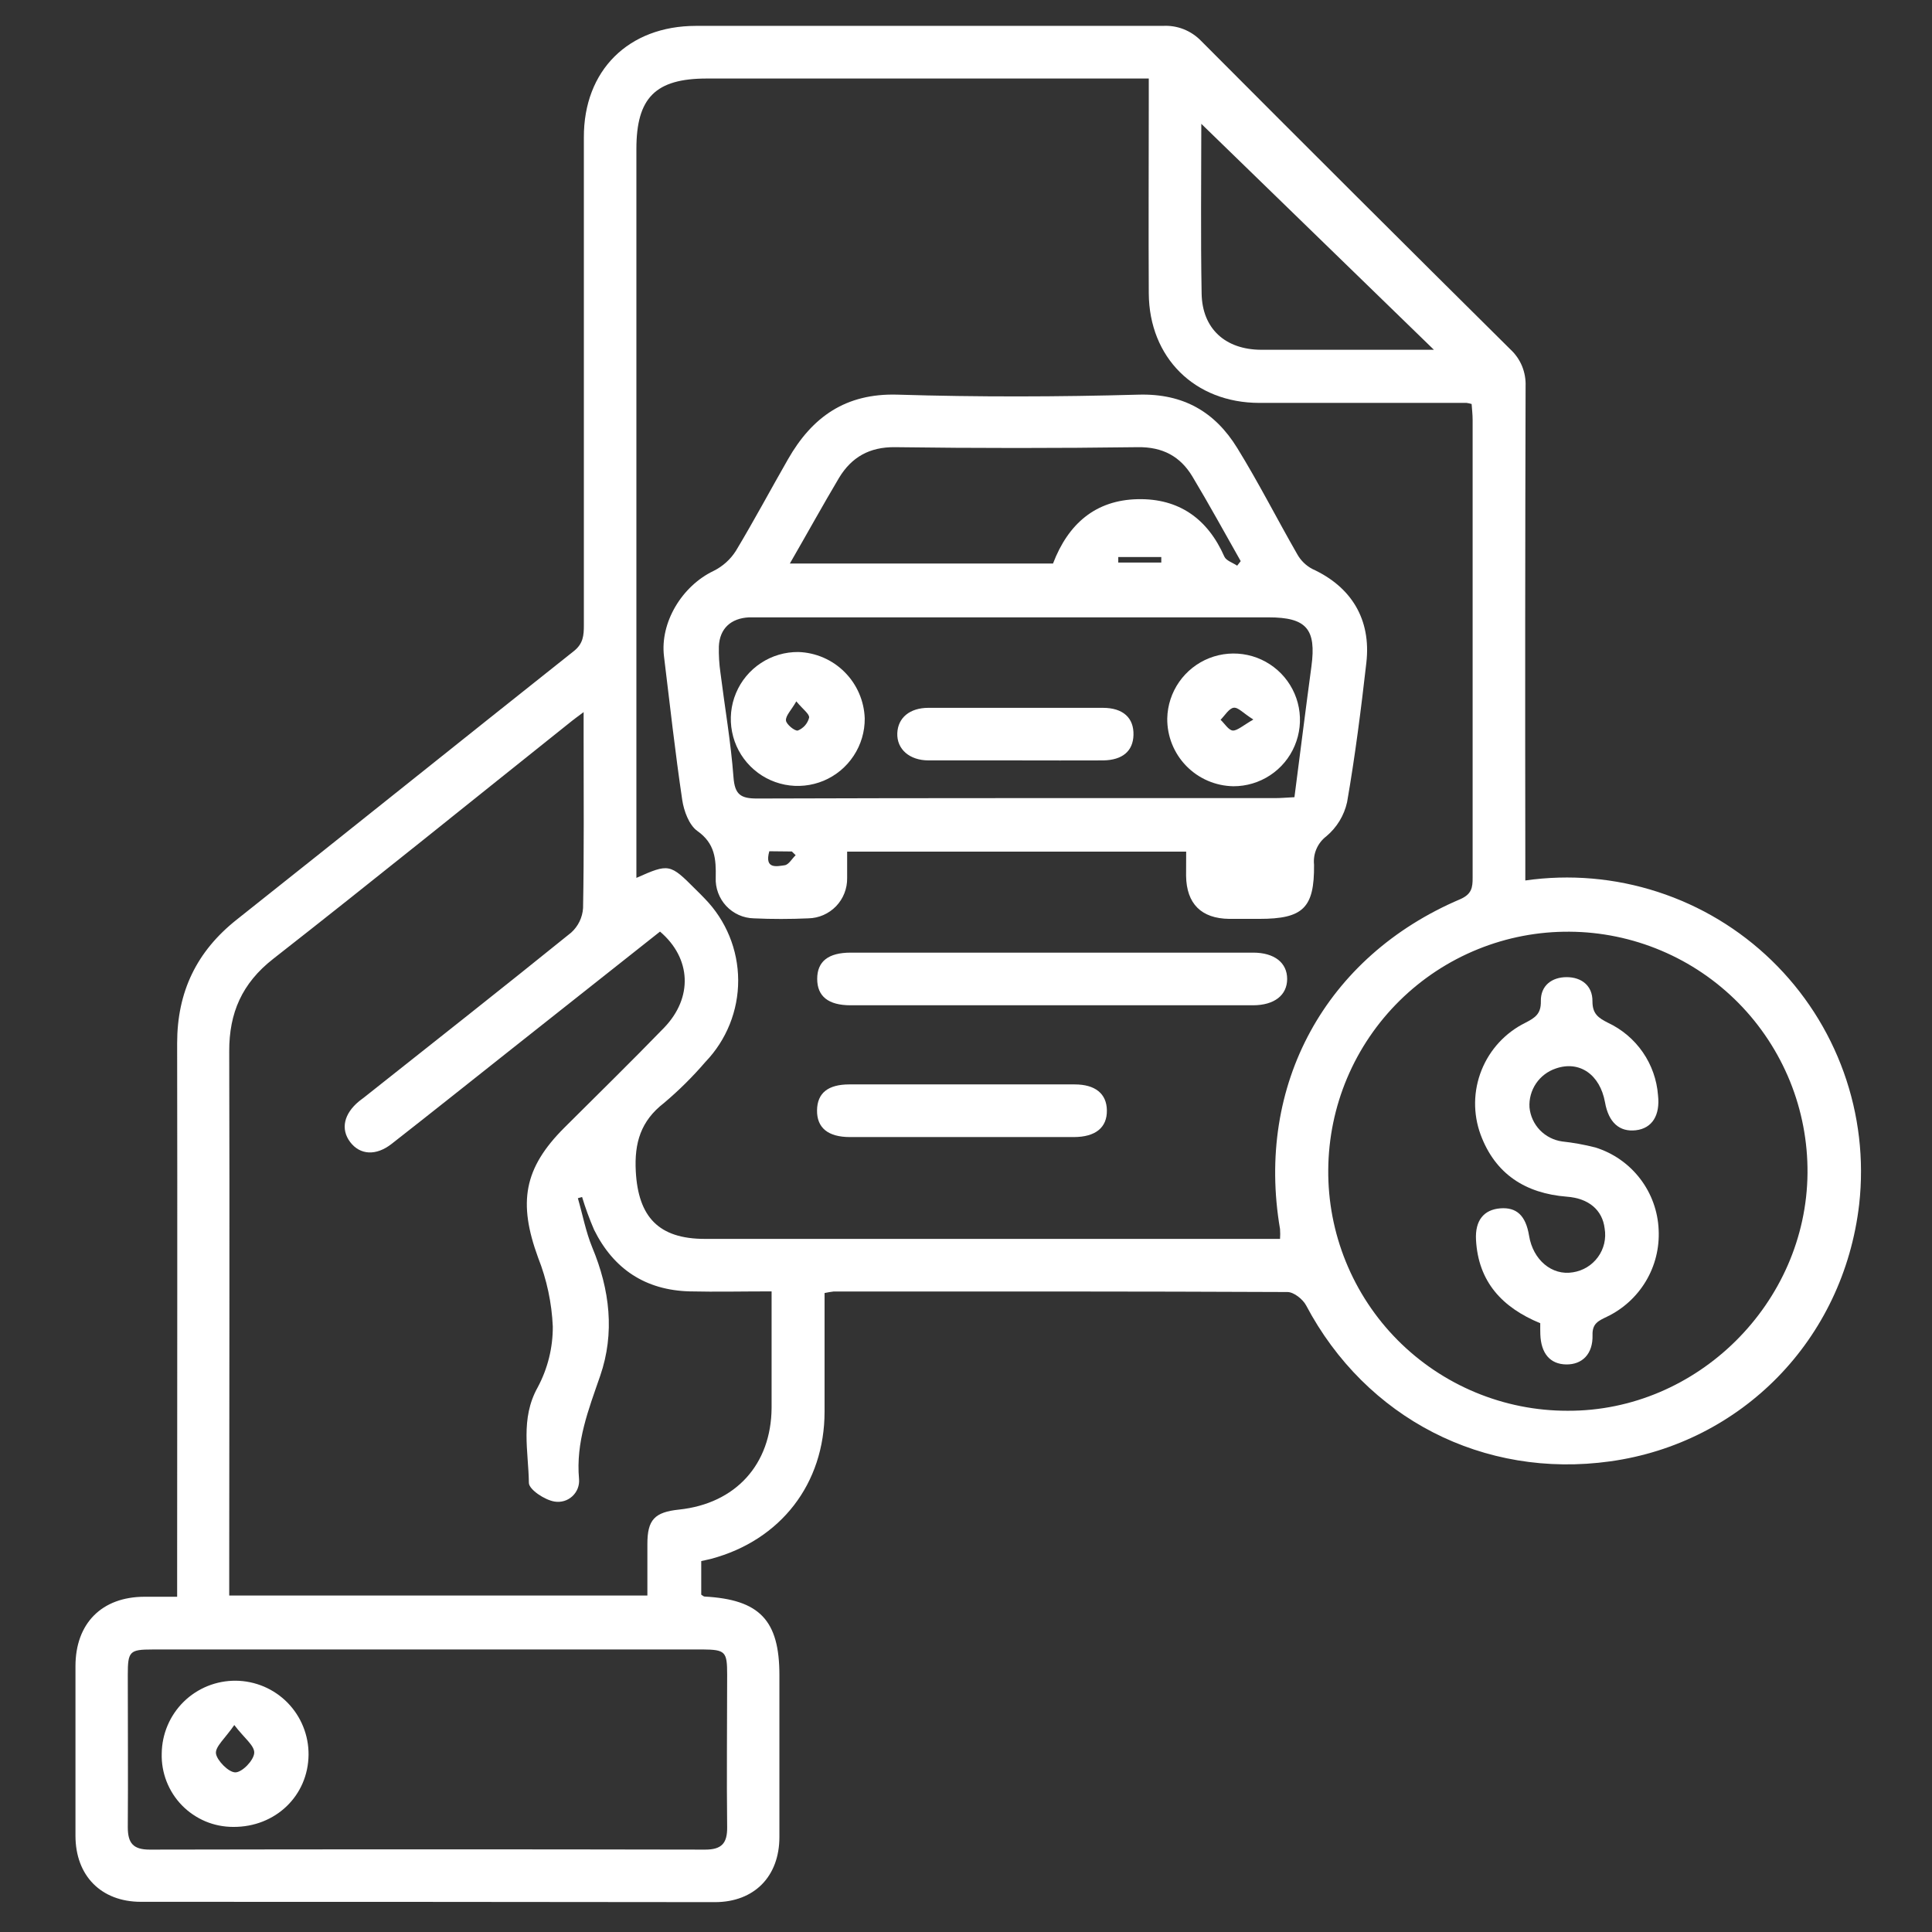 <svg width="48" height="48" viewBox="0 0 48 48" fill="none" xmlns="http://www.w3.org/2000/svg">
<rect x="0" y="0" width="48" height="48" fill="#333333" stroke="none"/>
<path d="M20.486 32.125C20.486 33.139 20.486 34.105 20.486 35.072C20.486 36.861 19.398 38.267 17.664 38.73C17.59 38.749 17.516 38.763 17.422 38.784V39.619C17.455 39.638 17.479 39.665 17.505 39.666C18.872 39.74 19.364 40.254 19.364 41.616C19.364 42.958 19.364 44.299 19.364 45.64C19.364 46.62 18.739 47.256 17.766 47.258C13.005 47.252 8.25 47.25 3.5 47.25C2.513 47.25 1.875 46.601 1.875 45.608C1.875 44.203 1.875 42.8 1.875 41.396C1.875 40.331 2.53 39.674 3.585 39.671H4.401V39.114C4.401 34.715 4.409 30.317 4.401 25.919C4.401 24.642 4.885 23.637 5.881 22.848C8.679 20.629 11.463 18.394 14.256 16.177C14.491 15.991 14.506 15.786 14.506 15.531C14.506 11.493 14.506 7.454 14.506 3.414C14.5 1.75 15.614 0.644 17.29 0.643C21.156 0.643 25.024 0.643 28.891 0.643C29.067 0.633 29.244 0.661 29.408 0.726C29.572 0.791 29.72 0.89 29.843 1.018C32.396 3.581 34.958 6.136 37.528 8.683C37.652 8.798 37.75 8.939 37.815 9.096C37.879 9.253 37.909 9.422 37.903 9.591C37.892 13.49 37.89 17.39 37.896 21.289V21.875C39.001 21.717 40.126 21.814 41.187 22.159C42.248 22.503 43.216 23.086 44.017 23.863C44.818 24.64 45.43 25.589 45.807 26.639C46.184 27.689 46.315 28.811 46.191 29.92C45.8 33.295 43.26 35.854 40.005 36.307C36.859 36.746 33.935 35.24 32.45 32.432C32.369 32.279 32.145 32.101 31.988 32.1C28.23 32.083 24.471 32.086 20.712 32.087C20.636 32.096 20.561 32.108 20.486 32.125ZM31.802 30.786C31.808 30.703 31.808 30.619 31.802 30.536C31.191 26.956 32.928 23.764 36.282 22.339C36.564 22.214 36.589 22.051 36.587 21.802C36.587 18.012 36.587 14.22 36.587 10.428C36.587 10.294 36.57 10.16 36.562 10.037C36.522 10.025 36.48 10.016 36.438 10.01H31.291C29.683 10.01 28.55 8.885 28.541 7.286C28.532 5.688 28.541 4.073 28.541 2.466V1.951H17.561C16.286 1.951 15.811 2.428 15.811 3.701V21.811C16.62 21.451 16.645 21.456 17.28 22.094C17.358 22.17 17.435 22.247 17.51 22.326C18.039 22.868 18.337 23.595 18.34 24.352C18.343 25.109 18.05 25.838 17.525 26.384C17.21 26.751 16.866 27.092 16.496 27.404C15.92 27.85 15.758 28.392 15.796 29.102C15.857 30.235 16.365 30.78 17.512 30.78H31.802V30.786ZM14.46 29.74L14.357 29.769C14.475 30.177 14.554 30.602 14.715 30.994C15.151 32.04 15.279 33.119 14.911 34.184C14.621 35.024 14.303 35.826 14.386 36.745C14.393 36.825 14.382 36.904 14.353 36.979C14.324 37.053 14.278 37.12 14.22 37.174C14.161 37.228 14.091 37.269 14.015 37.291C13.938 37.314 13.857 37.319 13.779 37.306C13.537 37.269 13.143 37.008 13.14 36.843C13.13 36.053 12.921 35.251 13.359 34.468C13.608 34.002 13.737 33.483 13.734 32.955C13.708 32.369 13.585 31.792 13.369 31.246C12.869 29.879 13.011 29.026 14.021 28.017C14.849 27.191 15.685 26.374 16.499 25.534C17.221 24.784 17.175 23.808 16.398 23.145L12.7 26.071C11.71 26.855 10.724 27.642 9.729 28.42C9.34 28.724 8.943 28.695 8.7 28.374C8.457 28.052 8.544 27.671 8.921 27.36C8.957 27.33 8.996 27.304 9.033 27.275C10.755 25.91 12.482 24.551 14.191 23.17C14.365 23.013 14.471 22.795 14.486 22.561C14.512 21.174 14.5 19.786 14.5 18.398V17.692C14.351 17.804 14.279 17.855 14.209 17.911C11.736 19.883 9.277 21.875 6.786 23.824C6.013 24.429 5.692 25.164 5.695 26.119C5.707 30.454 5.695 34.789 5.695 39.119V39.64H16.084C16.084 39.197 16.084 38.779 16.084 38.361C16.084 37.758 16.261 37.569 16.872 37.505C18.275 37.356 19.16 36.386 19.17 34.979C19.17 34.278 19.17 33.575 19.17 32.874V32.084C18.444 32.084 17.795 32.099 17.135 32.084C16.039 32.055 15.244 31.531 14.76 30.554C14.645 30.286 14.544 30.013 14.46 29.734V29.74ZM33 29.059C32.993 29.843 33.142 30.622 33.438 31.349C33.734 32.076 34.17 32.737 34.723 33.294C35.276 33.851 35.934 34.293 36.658 34.594C37.383 34.896 38.16 35.051 38.945 35.05C42.165 35.066 44.881 32.377 44.907 29.144C44.913 28.362 44.765 27.587 44.471 26.862C44.176 26.138 43.743 25.478 43.194 24.921C42.645 24.365 41.992 23.921 41.271 23.617C40.551 23.313 39.778 23.153 38.996 23.148C38.214 23.142 37.439 23.29 36.715 23.584C35.99 23.878 35.331 24.312 34.774 24.861C34.217 25.41 33.774 26.063 33.469 26.784C33.165 27.504 33.006 28.277 33 29.059ZM10.614 40.981C8.338 40.981 6.061 40.981 3.784 40.981C3.22 40.981 3.175 41.029 3.175 41.606C3.175 42.87 3.184 44.133 3.175 45.396C3.175 45.795 3.311 45.953 3.72 45.953C8.32 45.944 12.92 45.944 17.521 45.953C17.93 45.953 18.071 45.794 18.066 45.395C18.051 44.133 18.066 42.869 18.066 41.605C18.066 41.031 18.021 40.986 17.457 40.98C15.172 40.979 12.89 40.98 10.614 40.981ZM29.846 3.076C29.846 4.431 29.828 5.863 29.854 7.293C29.869 8.168 30.444 8.685 31.33 8.69C32.373 8.69 33.415 8.69 34.455 8.69H35.625L29.846 3.076Z" fill="white"/>
<path d="M29.47 21.159H21.047C21.047 21.39 21.047 21.604 21.047 21.816C21.051 22.076 20.952 22.328 20.772 22.515C20.591 22.702 20.344 22.811 20.084 22.816C19.633 22.836 19.179 22.837 18.729 22.816C18.6 22.813 18.473 22.785 18.355 22.732C18.238 22.679 18.132 22.604 18.043 22.509C17.955 22.415 17.887 22.304 17.842 22.183C17.797 22.063 17.776 21.934 17.782 21.805C17.792 21.344 17.765 20.955 17.325 20.645C17.119 20.499 16.99 20.145 16.95 19.875C16.774 18.69 16.642 17.5 16.497 16.309C16.394 15.466 16.943 14.559 17.729 14.184C17.957 14.071 18.149 13.898 18.284 13.684C18.735 12.934 19.143 12.168 19.577 11.411C20.178 10.359 21.009 9.766 22.302 9.805C24.295 9.866 26.293 9.861 28.288 9.805C29.402 9.774 30.187 10.235 30.738 11.129C31.269 11.989 31.727 12.894 32.23 13.77C32.317 13.926 32.447 14.053 32.605 14.136C33.572 14.578 34.069 15.386 33.947 16.462C33.815 17.622 33.668 18.781 33.468 19.93C33.394 20.262 33.213 20.559 32.953 20.777C32.845 20.859 32.761 20.967 32.707 21.091C32.653 21.215 32.633 21.351 32.647 21.485C32.657 22.558 32.375 22.829 31.289 22.829C31.039 22.829 30.789 22.829 30.539 22.829C29.847 22.821 29.478 22.454 29.468 21.76C29.469 21.569 29.47 21.384 29.47 21.159ZM32.16 19.806C32.303 18.706 32.437 17.63 32.582 16.556C32.707 15.626 32.457 15.338 31.517 15.338H18.892C18.798 15.338 18.704 15.338 18.61 15.338C18.158 15.36 17.879 15.617 17.86 16.061C17.855 16.279 17.868 16.497 17.899 16.712C18.008 17.578 18.158 18.439 18.223 19.306C18.255 19.739 18.398 19.84 18.813 19.839C23.099 19.824 27.387 19.83 31.674 19.829C31.82 19.829 31.973 19.815 32.16 19.806ZM19.624 14H26.162C26.537 13.018 27.214 12.424 28.268 12.402C29.29 12.381 30.004 12.887 30.419 13.829C30.464 13.93 30.628 13.98 30.737 14.054L30.825 13.941C30.427 13.239 30.04 12.53 29.625 11.839C29.324 11.339 28.887 11.101 28.267 11.11C26.258 11.137 24.249 11.137 22.238 11.11C21.6 11.102 21.155 11.36 20.845 11.873C20.439 12.557 20.057 13.25 19.624 14ZM27.783 13.84V13.976H28.852V13.84H27.783ZM19.113 21.149C18.988 21.601 19.297 21.524 19.495 21.497C19.597 21.483 19.678 21.331 19.768 21.247L19.674 21.155L19.113 21.149Z" fill="white"/>
<path d="M26.133 24.976H21.133C20.579 24.976 20.303 24.753 20.303 24.32C20.303 23.887 20.578 23.668 21.135 23.668H31.135C31.66 23.668 31.98 23.918 31.979 24.323C31.978 24.727 31.659 24.975 31.131 24.976H26.133Z" fill="white"/>
<path d="M23.875 28.25C22.956 28.25 22.038 28.25 21.118 28.25C20.571 28.25 20.293 28.019 20.299 27.585C20.305 27.151 20.578 26.944 21.095 26.942C22.963 26.942 24.832 26.942 26.701 26.942C27.213 26.942 27.494 27.174 27.5 27.584C27.508 28.012 27.22 28.249 26.679 28.25C25.75 28.25 24.813 28.25 23.875 28.25Z" fill="white"/>
<path d="M38.267 32.875C37.318 32.484 36.727 31.843 36.671 30.804C36.645 30.319 36.867 30.054 37.273 30.021C37.678 29.989 37.907 30.199 37.989 30.699C38.087 31.304 38.559 31.699 39.079 31.61C39.203 31.591 39.321 31.548 39.428 31.483C39.535 31.418 39.628 31.332 39.701 31.231C39.775 31.13 39.827 31.015 39.856 30.893C39.884 30.771 39.888 30.645 39.867 30.521C39.812 30.064 39.474 29.771 38.924 29.731C37.899 29.649 37.149 29.17 36.785 28.189C36.595 27.67 36.603 27.1 36.809 26.587C37.014 26.075 37.401 25.656 37.896 25.411C38.138 25.286 38.289 25.191 38.282 24.875C38.274 24.486 38.556 24.277 38.924 24.277C39.291 24.277 39.569 24.489 39.564 24.878C39.564 25.189 39.709 25.289 39.951 25.411C40.299 25.575 40.597 25.827 40.816 26.144C41.034 26.46 41.164 26.829 41.193 27.212C41.249 27.712 41.045 28.035 40.641 28.081C40.237 28.128 39.964 27.889 39.876 27.386C39.751 26.696 39.242 26.343 38.655 26.546C38.454 26.613 38.281 26.744 38.162 26.919C38.044 27.095 37.986 27.305 38 27.516C38.021 27.727 38.112 27.925 38.259 28.078C38.406 28.23 38.6 28.329 38.81 28.359C39.088 28.389 39.364 28.439 39.635 28.508C40.077 28.645 40.466 28.916 40.748 29.284C41.03 29.651 41.191 30.097 41.209 30.56C41.23 31.007 41.12 31.45 40.89 31.833C40.66 32.217 40.322 32.524 39.919 32.716C39.716 32.815 39.557 32.879 39.566 33.169C39.579 33.641 39.309 33.905 38.91 33.899C38.511 33.892 38.285 33.625 38.269 33.149C38.266 33.07 38.267 32.992 38.267 32.875Z" fill="white"/>
<path d="M5.796 45.389C5.558 45.389 5.323 45.343 5.104 45.251C4.885 45.158 4.686 45.023 4.52 44.853C4.354 44.683 4.225 44.481 4.138 44.259C4.052 44.038 4.011 43.801 4.018 43.564C4.021 43.324 4.07 43.088 4.164 42.867C4.257 42.647 4.394 42.447 4.564 42.279C4.735 42.111 4.938 41.979 5.16 41.889C5.382 41.8 5.619 41.755 5.859 41.757C6.098 41.759 6.335 41.809 6.556 41.902C6.776 41.996 6.976 42.132 7.144 42.303C7.311 42.474 7.444 42.676 7.533 42.898C7.623 43.12 7.668 43.358 7.666 43.597C7.656 44.616 6.842 45.396 5.796 45.389ZM5.821 42.858C5.596 43.186 5.341 43.398 5.366 43.568C5.391 43.737 5.678 44.035 5.848 44.034C6.018 44.032 6.301 43.739 6.316 43.555C6.331 43.371 6.065 43.181 5.821 42.858Z" fill="white"/>
<path d="M21.484 17.848C21.487 18.178 21.391 18.502 21.209 18.777C21.028 19.053 20.768 19.269 20.464 19.397C20.159 19.524 19.823 19.559 19.499 19.495C19.175 19.431 18.877 19.273 18.644 19.039C18.41 18.805 18.251 18.508 18.188 18.183C18.124 17.859 18.158 17.523 18.286 17.219C18.413 16.914 18.629 16.655 18.905 16.473C19.181 16.291 19.505 16.196 19.835 16.199C20.268 16.213 20.679 16.391 20.985 16.698C21.291 17.004 21.469 17.415 21.484 17.848ZM19.784 17.425C19.659 17.646 19.517 17.779 19.527 17.9C19.535 17.996 19.749 18.169 19.822 18.15C19.891 18.122 19.951 18.079 20 18.024C20.049 17.968 20.084 17.902 20.102 17.831C20.116 17.74 19.949 17.625 19.784 17.425Z" fill="white"/>
<path d="M29 17.849C29.007 17.524 29.11 17.209 29.296 16.942C29.482 16.676 29.742 16.47 30.044 16.351C30.346 16.232 30.677 16.205 30.994 16.273C31.312 16.341 31.602 16.502 31.829 16.734C32.056 16.967 32.209 17.261 32.269 17.58C32.329 17.899 32.293 18.229 32.166 18.528C32.04 18.827 31.828 19.082 31.556 19.261C31.285 19.44 30.967 19.535 30.643 19.534C30.202 19.527 29.781 19.346 29.473 19.03C29.166 18.715 28.995 18.29 29 17.849ZM31.136 17.874C30.886 17.719 30.761 17.566 30.648 17.584C30.534 17.601 30.431 17.776 30.325 17.883C30.426 17.977 30.524 18.144 30.63 18.15C30.736 18.156 30.886 18.023 31.141 17.875L31.136 17.874Z" fill="white"/>
<path d="M25.263 18.892C24.532 18.892 23.801 18.892 23.071 18.892C22.593 18.892 22.28 18.611 22.293 18.22C22.307 17.829 22.606 17.587 23.063 17.586C24.509 17.586 25.956 17.586 27.402 17.586C27.902 17.586 28.172 17.836 28.161 18.259C28.151 18.661 27.888 18.884 27.411 18.892C26.693 18.896 25.978 18.892 25.263 18.892Z" fill="white"/>
</svg>
